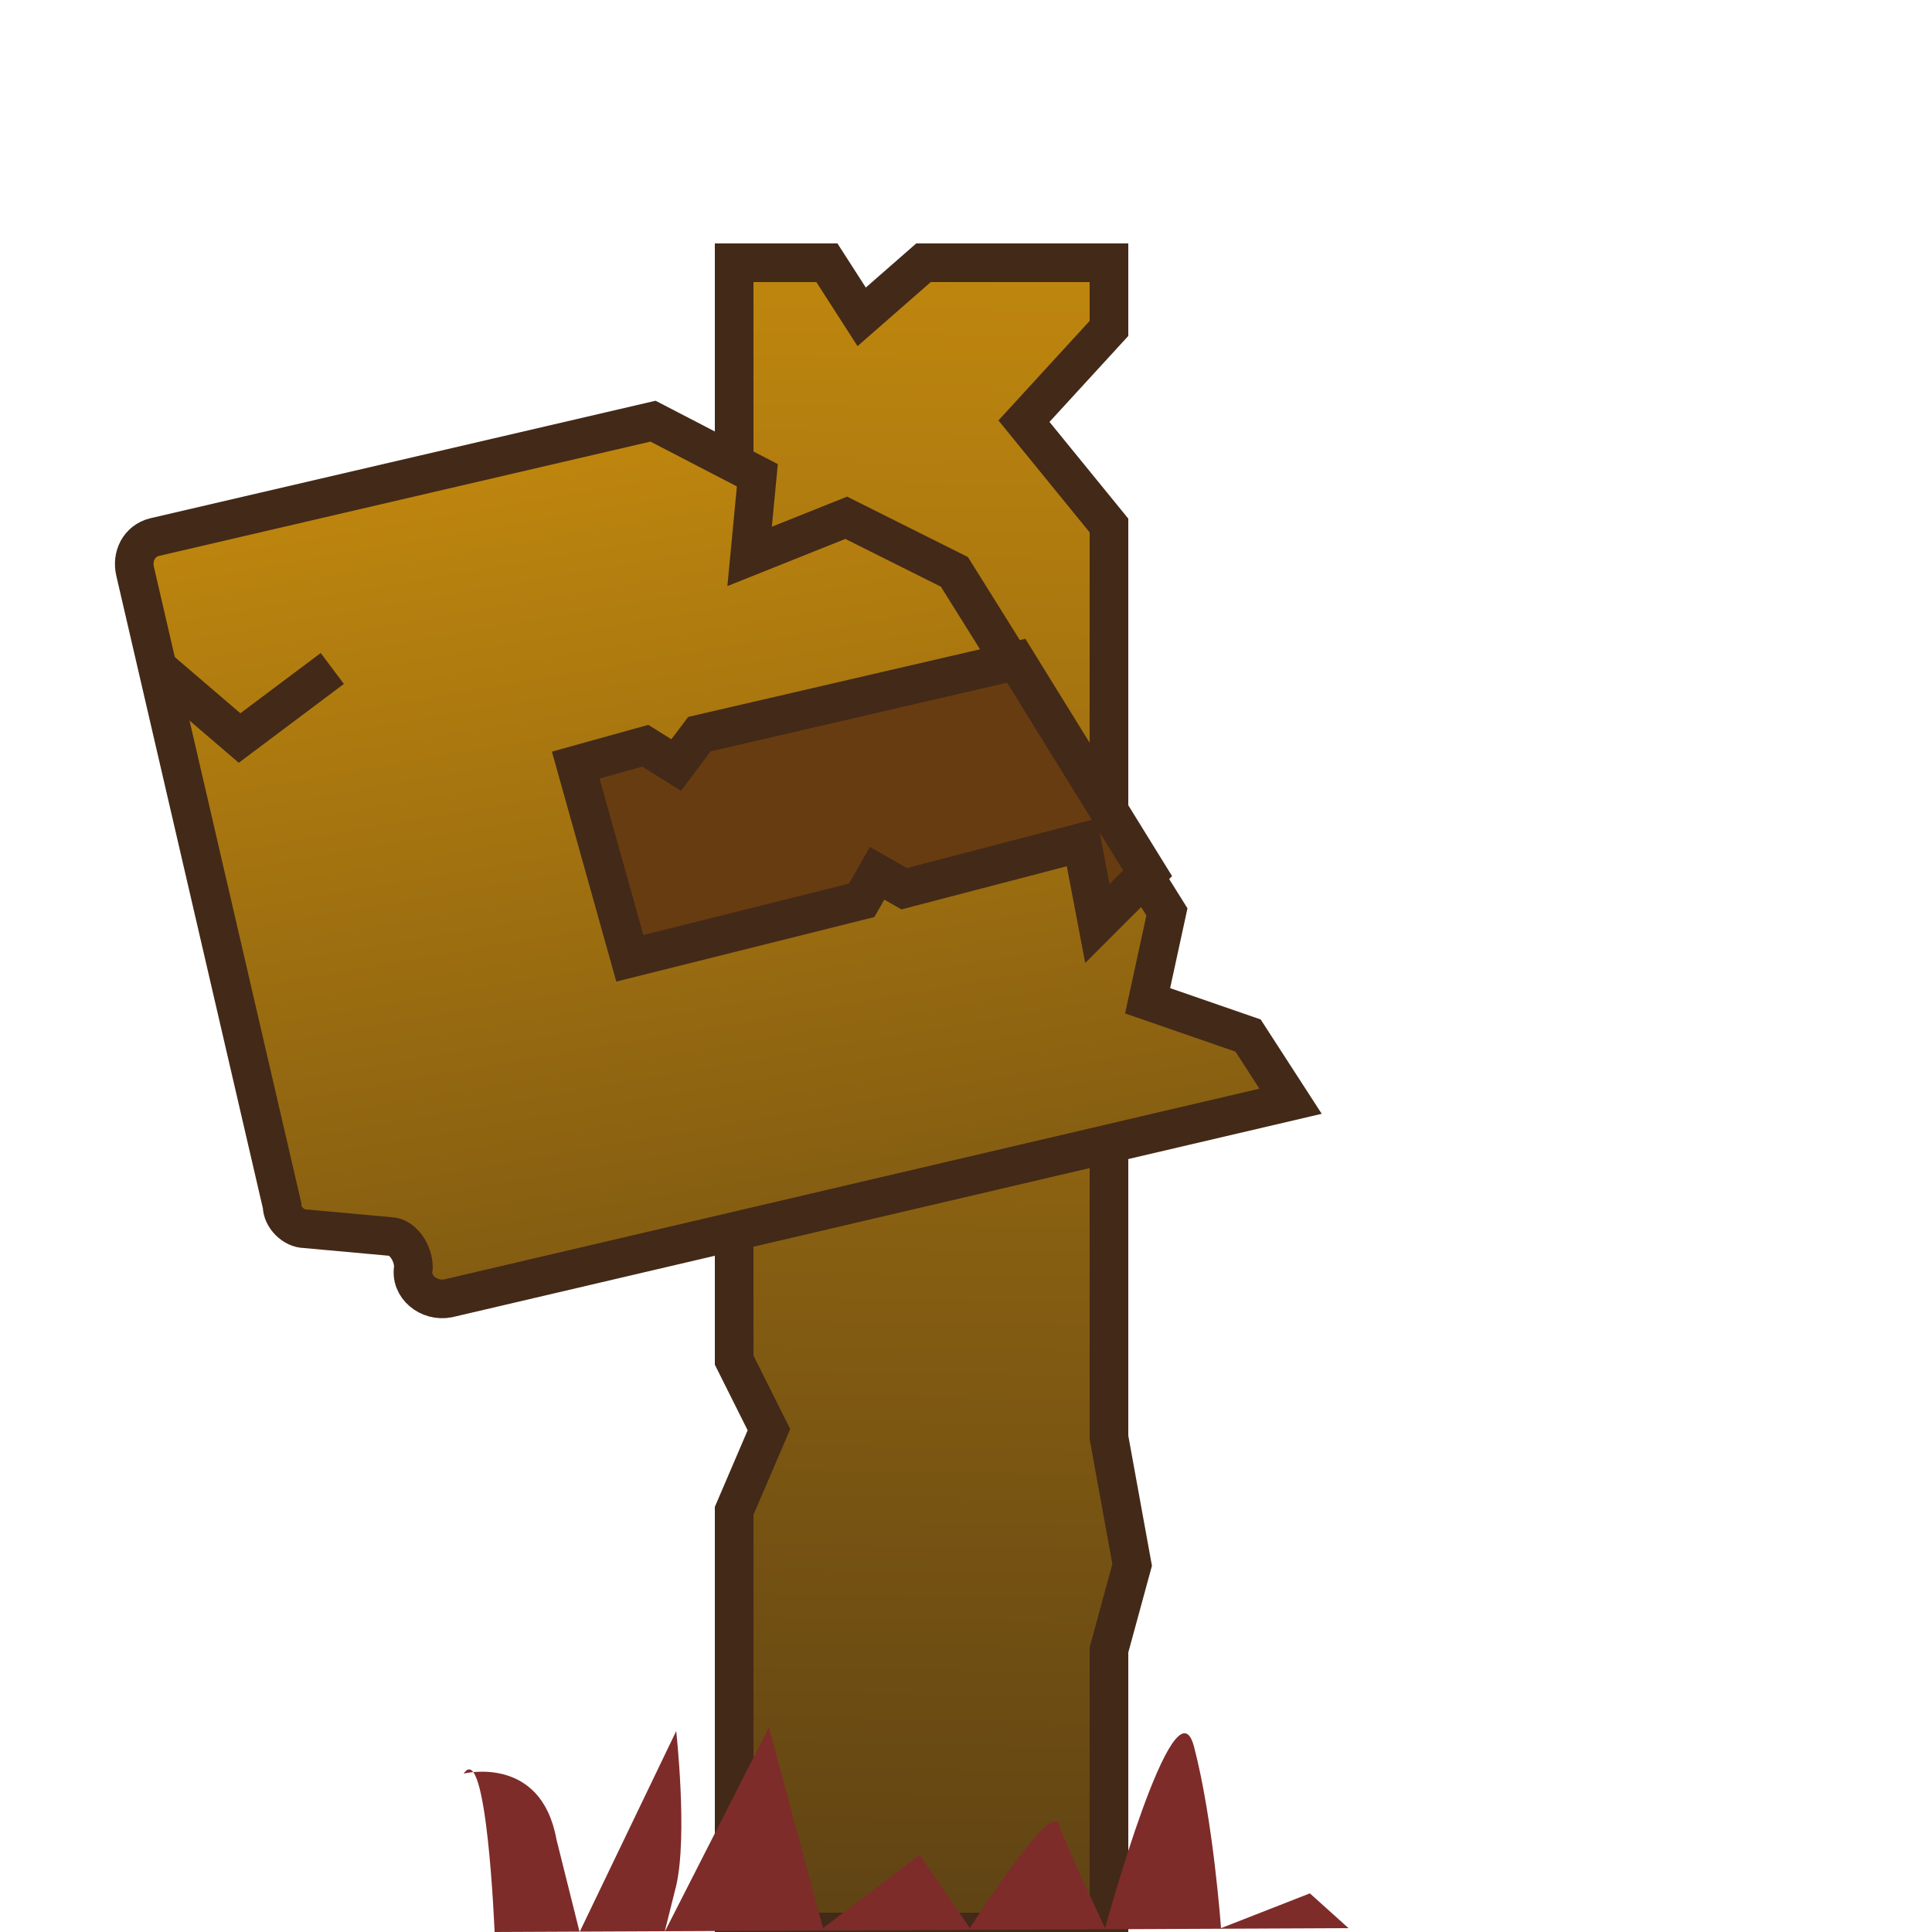 <?xml version="1.0" encoding="utf-8"?>
<!-- Generator: Adobe Illustrator 27.3.1, SVG Export Plug-In . SVG Version: 6.00 Build 0)  -->
<svg version="1.1" id="Calque_1" xmlns="http://www.w3.org/2000/svg" xmlns:xlink="http://www.w3.org/1999/xlink" x="0px" y="0px"
	 viewBox="0 0 50 50" style="enable-background:new 0 0 50 50;" xml:space="preserve">
<style type="text/css">
	.st0{fill:none;stroke:#432918;stroke-width:0.5;stroke-miterlimit:10;}
	.st1{fill:url(#SVGID_1_);stroke:#432918;stroke-width:0.5;stroke-miterlimit:10;}
	.st2{fill:#66440F;stroke:#432918;stroke-width:0.5;stroke-miterlimit:10;}
	.st3{fill:#894D14;stroke:#432918;stroke-width:0.5;stroke-miterlimit:10;}
	.st4{fill:#937314;stroke:#432918;stroke-width:0.5;stroke-miterlimit:10;}
	.st5{fill:#A05716;stroke:#634E42;stroke-width:0.5;stroke-miterlimit:10;}
	.st6{fill:#42AC3A;stroke:#432918;stroke-width:0.5;stroke-miterlimit:10;}
	.st7{fill:url(#SVGID_00000149351970411196378310000018173730457853127565_);stroke:#432918;stroke-miterlimit:10;}
	.st8{fill:url(#SVGID_00000082334374827909974720000001469498301337875844_);stroke:#432918;stroke-miterlimit:10;}
	.st9{fill:#683C11;stroke:#432918;stroke-miterlimit:10;}
	.st10{fill:#7D2C2A;}
	.st11{fill:none;stroke:#432918;stroke-miterlimit:10;}
</style>
<line class="st0" x1="-35.9" y1="8.2" x2="-34.2" y2="7.3"/>
<line class="st0" x1="-10.1" y1="7.9" x2="-8.2" y2="8.1"/>
<linearGradient id="SVGID_1_" gradientUnits="userSpaceOnUse" x1="-21.393" y1="42.848" x2="-21.646" y2="56.19" gradientTransform="matrix(1 0 0 1 0 -48)">
	<stop  offset="0" style="stop-color:#C1880E"/>
	<stop  offset="1" style="stop-color:#5E4214"/>
</linearGradient>
<path class="st1" d="M-34.9,8.4c0,0,2.3-10.3,2.1-15.4c2.8,0.8,12.3,2.2,21.7,0c0,0,0.2,15.6,2.4,15.5c0.1,0,0.2-0.1,0.3-0.1"/>
<path class="st2" d="M-25.6-1.9c0,0-3.5-0.5-3.3,2.4c0,0-0.3,3,2.8,2.4c0,0,2.7-0.2,2.3-2.4C-23.8,0.6-23.4-2.2-25.6-1.9z"/>
<path class="st3" d="M-33.9,8.4c0,0,2.4-6.9,2-7.6"/>
<path class="st3" d="M-10.7,8.7c0,0-1.6-5.2-1.8-7.2"/>
<path class="st4" d="M-31.9-7.1c0,0,14.3-0.6,19.6-0.1C-12.3-7.2-24.3-3.9-31.9-7.1z"/>
<path class="st5" d="M-26.8-9.7"/>
<path class="st0" d="M-28.3,3.6c0,0,3.5,1.1,5.1-1.2"/>
<polyline class="st6" points="-35.3,8.3 -29.4,7.5 -27.1,8 -24.4,7.2 -20.5,7.9 -18.4,7.4 -15.7,7.7 -13.9,7.8 -11.9,7.5 -8.5,8.3 
	"/>
<linearGradient id="SVGID_00000181057515762688485710000000685918521480590519_" gradientUnits="userSpaceOnUse" x1="24.454" y1="46.238" x2="23.692" y2="1.422" gradientTransform="matrix(1 0 0 -1 0 52)">
	<stop  offset="0" style="stop-color:#C1880E"/>
	<stop  offset="1" style="stop-color:#5E4214"/>
</linearGradient>
<polygon style="fill:url(#SVGID_00000181057515762688485710000000685918521480590519_);stroke:#432918;stroke-miterlimit:10;" points="
	19,50 19,39.1 19.9,37 19,35.2 19,6.8 21.4,6.8 22.3,8.2 23.9,6.8 28.7,6.8 28.7,8.5 26.5,10.9 28.7,13.6 28.7,37.2 29.3,40.5 
	28.7,42.7 28.7,50 "/>
<linearGradient id="SVGID_00000023280419846186368200000013228572288252214188_" gradientUnits="userSpaceOnUse" x1="18.706" y1="45.572" x2="18.091" y2="10.035" gradientTransform="matrix(0.983 -0.187 -0.187 -0.983 6.625 58.46)">
	<stop  offset="0" style="stop-color:#C1880E"/>
	<stop  offset="1" style="stop-color:#5E4214"/>
</linearGradient>
<path style="fill:url(#SVGID_00000023280419846186368200000013228572288252214188_);stroke:#432918;stroke-miterlimit:10;" d="
	M4,13.9l12.9-3l2.7,1.4l-0.2,2.1l2.5-1l2.8,1.4l5.5,8.8l-0.5,2.3l2.6,0.9l1.1,1.7l-21.8,5.1c-0.5,0.1-1-0.3-0.9-0.8l0,0
	c0-0.4-0.3-0.8-0.6-0.8l-2.2-0.2c-0.3,0-0.6-0.3-0.6-0.6L3.5,14.8C3.4,14.4,3.6,14,4,13.9z"/>
<polygon class="st9" points="14.9,19.8 16.3,24.8 22.3,23.3 22.7,22.6 23.4,23 28,21.8 28.4,23.9 29.7,22.6 26.3,17.1 18.1,19 
	17.5,19.8 16.7,19.3 "/>
<path class="st10" d="M12.8,50c0,0-0.2-5-0.8-4.1c0,0,2-0.5,2.4,1.7L15,50l2.5-5.2c0,0,0.3,2.7,0,4C17.2,50,17.2,50,17.2,50l2.7-5.3
	l1.4,5.2l2.5-1.9l1.3,1.9c0,0,2.1-3.3,2.3-2.7s1.2,2.7,1.2,2.7s1.8-6.6,2.3-4.7s0.7,4.7,0.7,4.7l2.3-0.9l1,0.9L12.8,50z"/>
<polyline class="st11" points="4.1,17.3 6.2,19.1 8.6,17.3 "/>
</svg>
